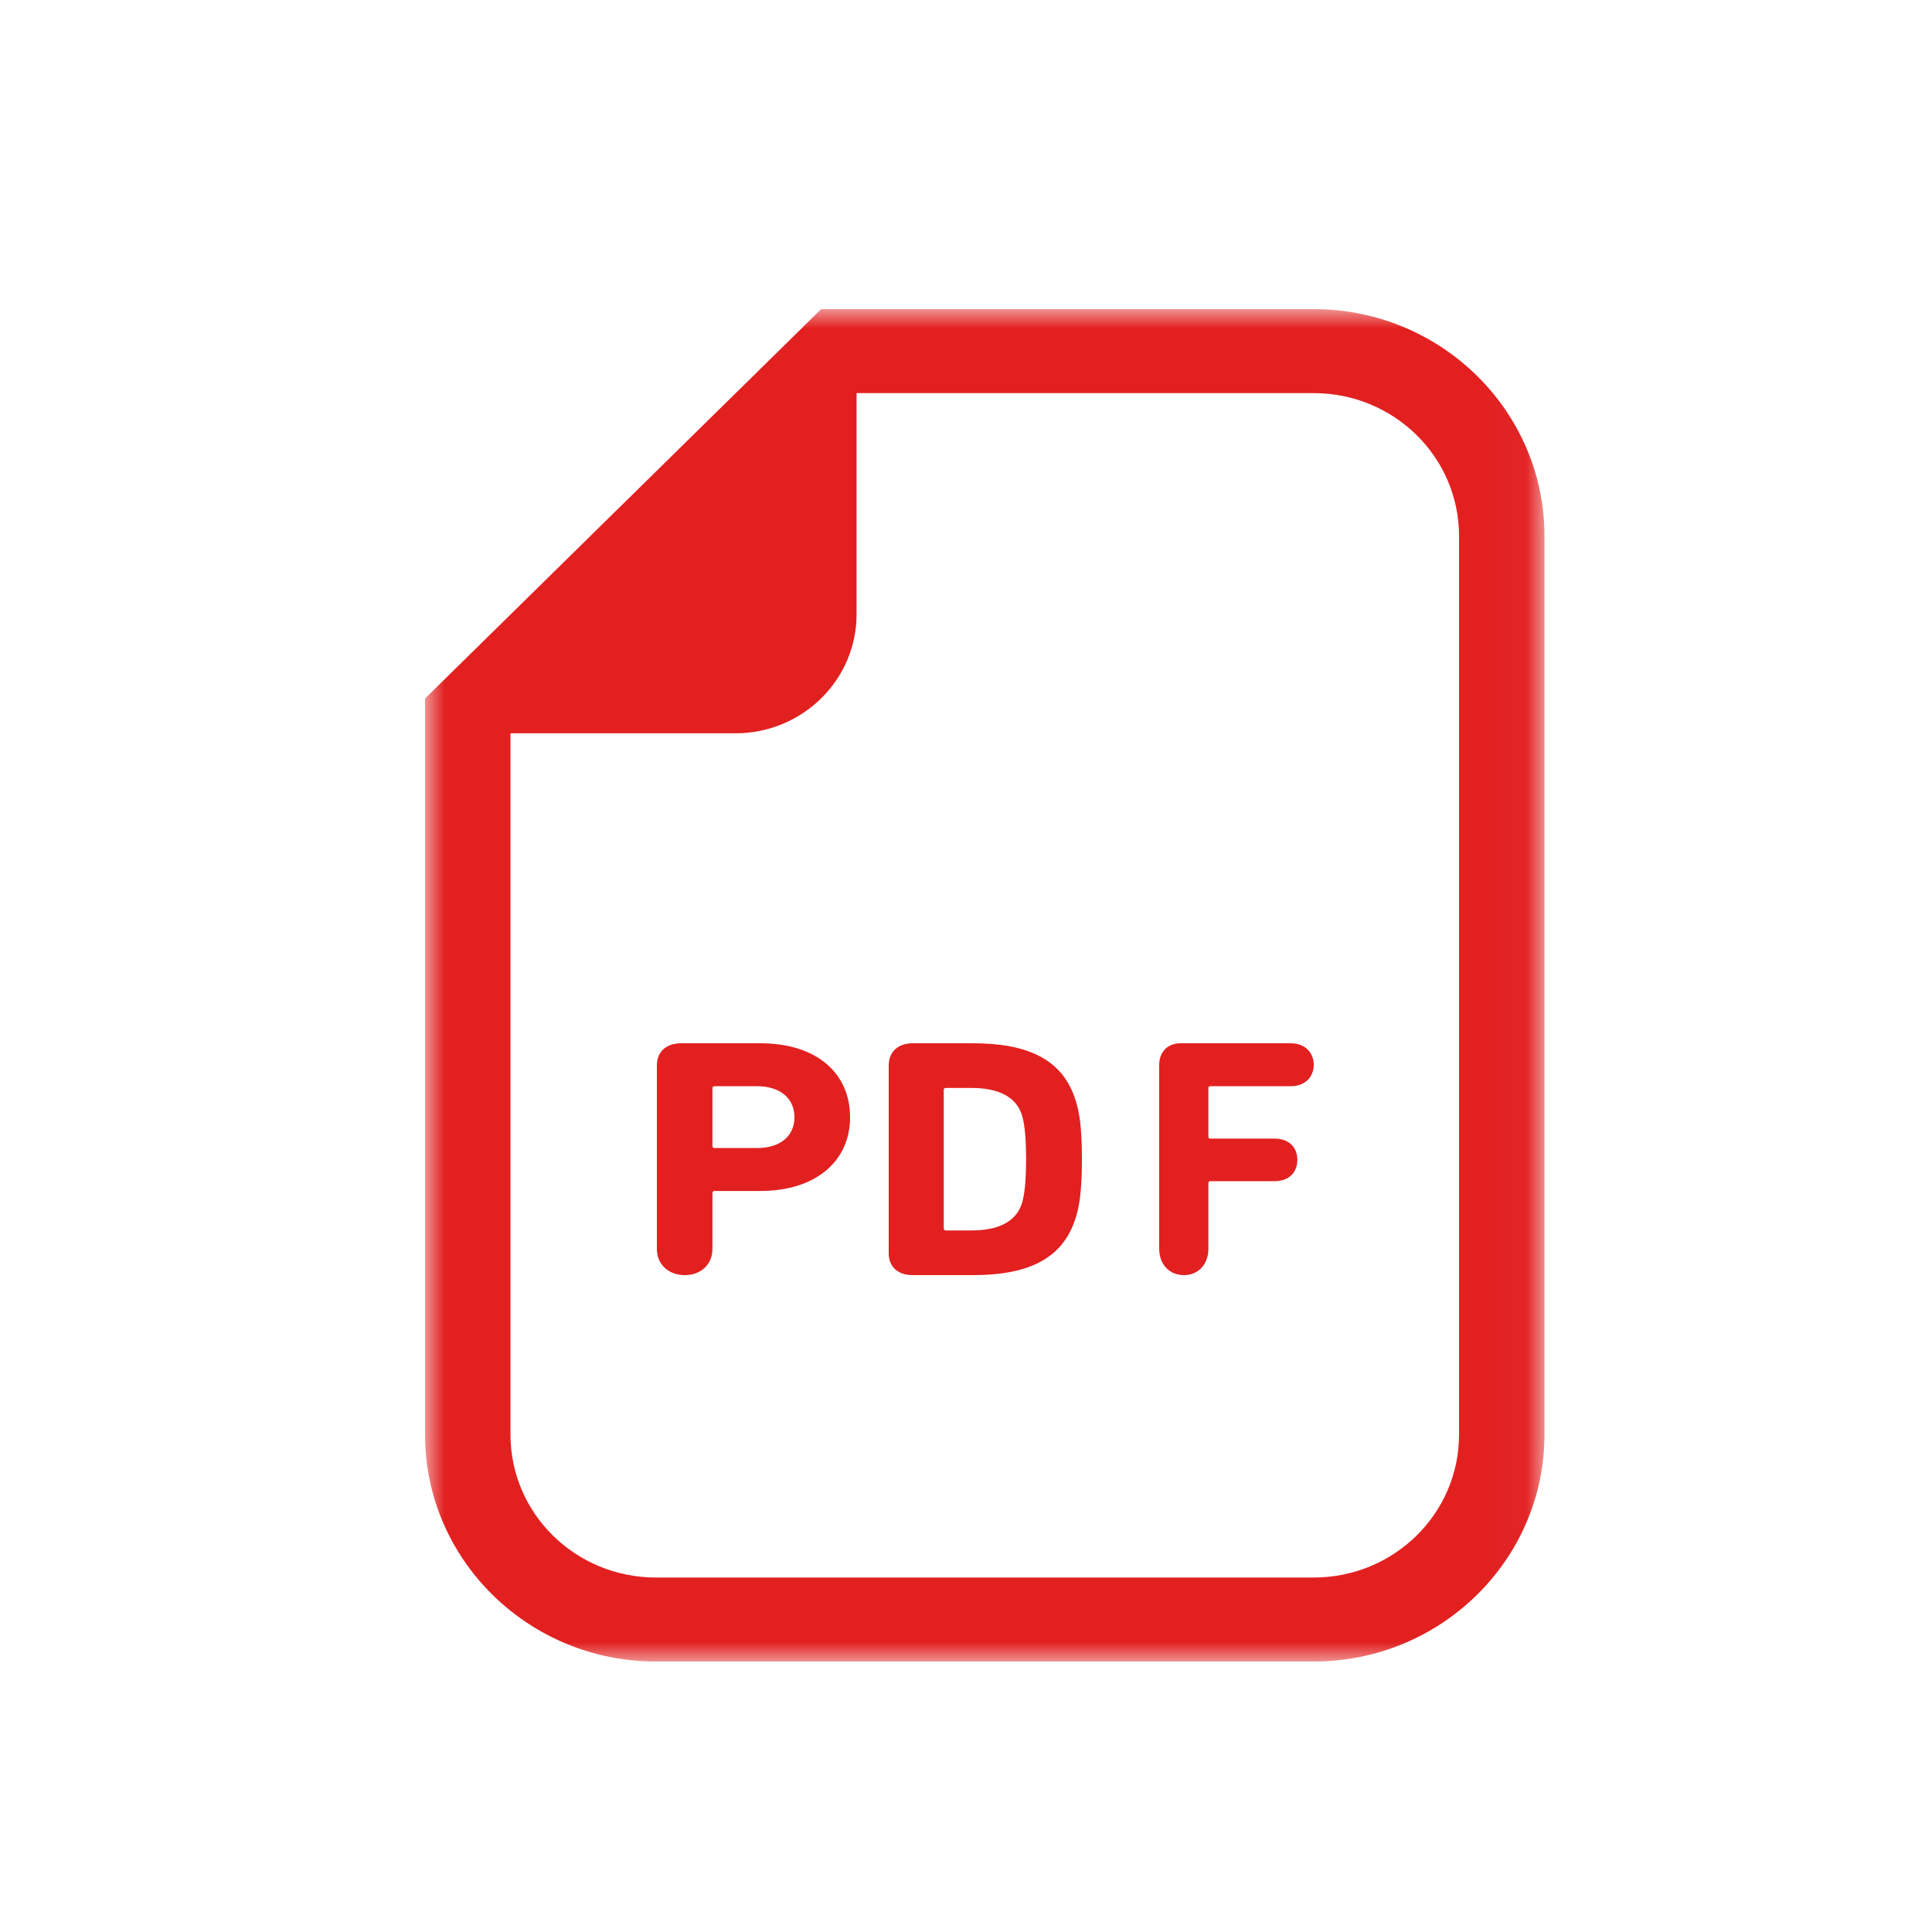 <?xml version="1.0" encoding="UTF-8"?>
<svg width="50px" height="50px" viewBox="0 0 50 50" version="1.1" xmlns="http://www.w3.org/2000/svg" xmlns:xlink="http://www.w3.org/1999/xlink">
    <!-- Generator: Sketch 59.1 (86144) - https://sketch.com -->
    <title>u-icon-pdf</title>
    <desc>Created with Sketch.</desc>
    <defs>
        <polygon id="path-1" points="6.95443645e-06 -2.734375e-05 28.971 -2.734375e-05 28.971 35 6.95443645e-06 35"></polygon>
    </defs>
    <g id="u-icon-pdf" stroke="none" stroke-width="1" fill="none" fill-rule="evenodd">
        <g id="Group-10" transform="translate(11, 8)">
            <g id="Group-3">
                <mask id="mask-2" fill="white">
                    <use xlink:href="#path-1"></use>
                </mask>
                <g id="Clip-2"></g>
                <path d="M26.76,29.128 C26.76,31.171 25.076,32.826 22.999,32.826 L5.974,32.826 C3.895,32.826 2.211,31.171 2.211,29.128 L2.211,10.978 L8.033,10.978 C9.764,10.978 11.168,9.599 11.168,7.897 L11.168,2.174 L22.999,2.174 C25.076,2.174 26.76,3.829 26.76,5.872 L26.76,29.128 Z M22.999,-2.734375e-05 L11.168,-2.734375e-05 L10.251,-2.734375e-05 L9.604,0.637 L0.648,9.441 L6.95443645e-06,10.077 L6.95443645e-06,10.978 L6.95443645e-06,29.128 C6.95443645e-06,32.366 2.679,35 5.974,35 L22.999,35 C26.292,35 28.971,32.366 28.971,29.128 L28.971,5.872 C28.971,2.634 26.292,-2.734375e-05 22.999,-2.734375e-05 L22.999,-2.734375e-05 Z" id="Fill-1" fill="#E22020" mask="url(#mask-2)"></path>
            </g>
            <path d="M8.593,21.711 L7.497,21.711 C7.458,21.711 7.438,21.694 7.438,21.659 L7.438,20.163 C7.438,20.128 7.458,20.111 7.497,20.111 L8.593,20.111 C9.199,20.111 9.561,20.434 9.561,20.915 C9.561,21.396 9.199,21.711 8.593,21.711 M8.681,19 L6.626,19 C6.234,19 6,19.228 6,19.568 L6,24.318 C6,24.729 6.303,25 6.723,25 C7.135,25 7.438,24.729 7.438,24.318 L7.438,22.875 C7.438,22.84 7.458,22.822 7.497,22.822 L8.681,22.822 C10.129,22.822 11,22.035 11,20.915 C11,19.778 10.139,19 8.681,19" id="Fill-4" fill="#E22020"></path>
            <path d="M15.44,23.165 C15.275,23.641 14.8,23.844 14.141,23.844 L13.482,23.844 C13.444,23.844 13.424,23.827 13.424,23.791 L13.424,20.209 C13.424,20.173 13.444,20.156 13.482,20.156 L14.141,20.156 C14.8,20.156 15.275,20.359 15.44,20.835 C15.508,21.039 15.555,21.391 15.555,22 C15.555,22.609 15.508,22.962 15.44,23.165 M14.18,19 L12.62,19 C12.232,19 12,19.23 12,19.573 L12,24.435 C12,24.78 12.232,25 12.62,25 L14.18,25 C15.584,25 16.457,24.594 16.806,23.615 C16.931,23.27 17,22.856 17,22 C17,21.144 16.931,20.73 16.806,20.385 C16.457,19.406 15.584,19 14.18,19" id="Fill-6" fill="#E22020"></path>
            <path d="M22.411,19 L19.555,19 C19.208,19 19,19.228 19,19.568 L19,24.318 C19,24.729 19.269,25 19.641,25 C20.004,25 20.273,24.729 20.273,24.318 L20.273,22.621 C20.273,22.586 20.29,22.569 20.324,22.569 L21.987,22.569 C22.359,22.569 22.575,22.341 22.575,22.017 C22.575,21.694 22.359,21.467 21.987,21.467 L20.324,21.467 C20.29,21.467 20.273,21.449 20.273,21.414 L20.273,20.163 C20.273,20.128 20.29,20.111 20.324,20.111 L22.411,20.111 C22.766,20.111 23,19.875 23,19.56 C23,19.236 22.766,19 22.411,19" id="Fill-8" fill="#E22020"></path>
        </g>
    </g>
</svg>